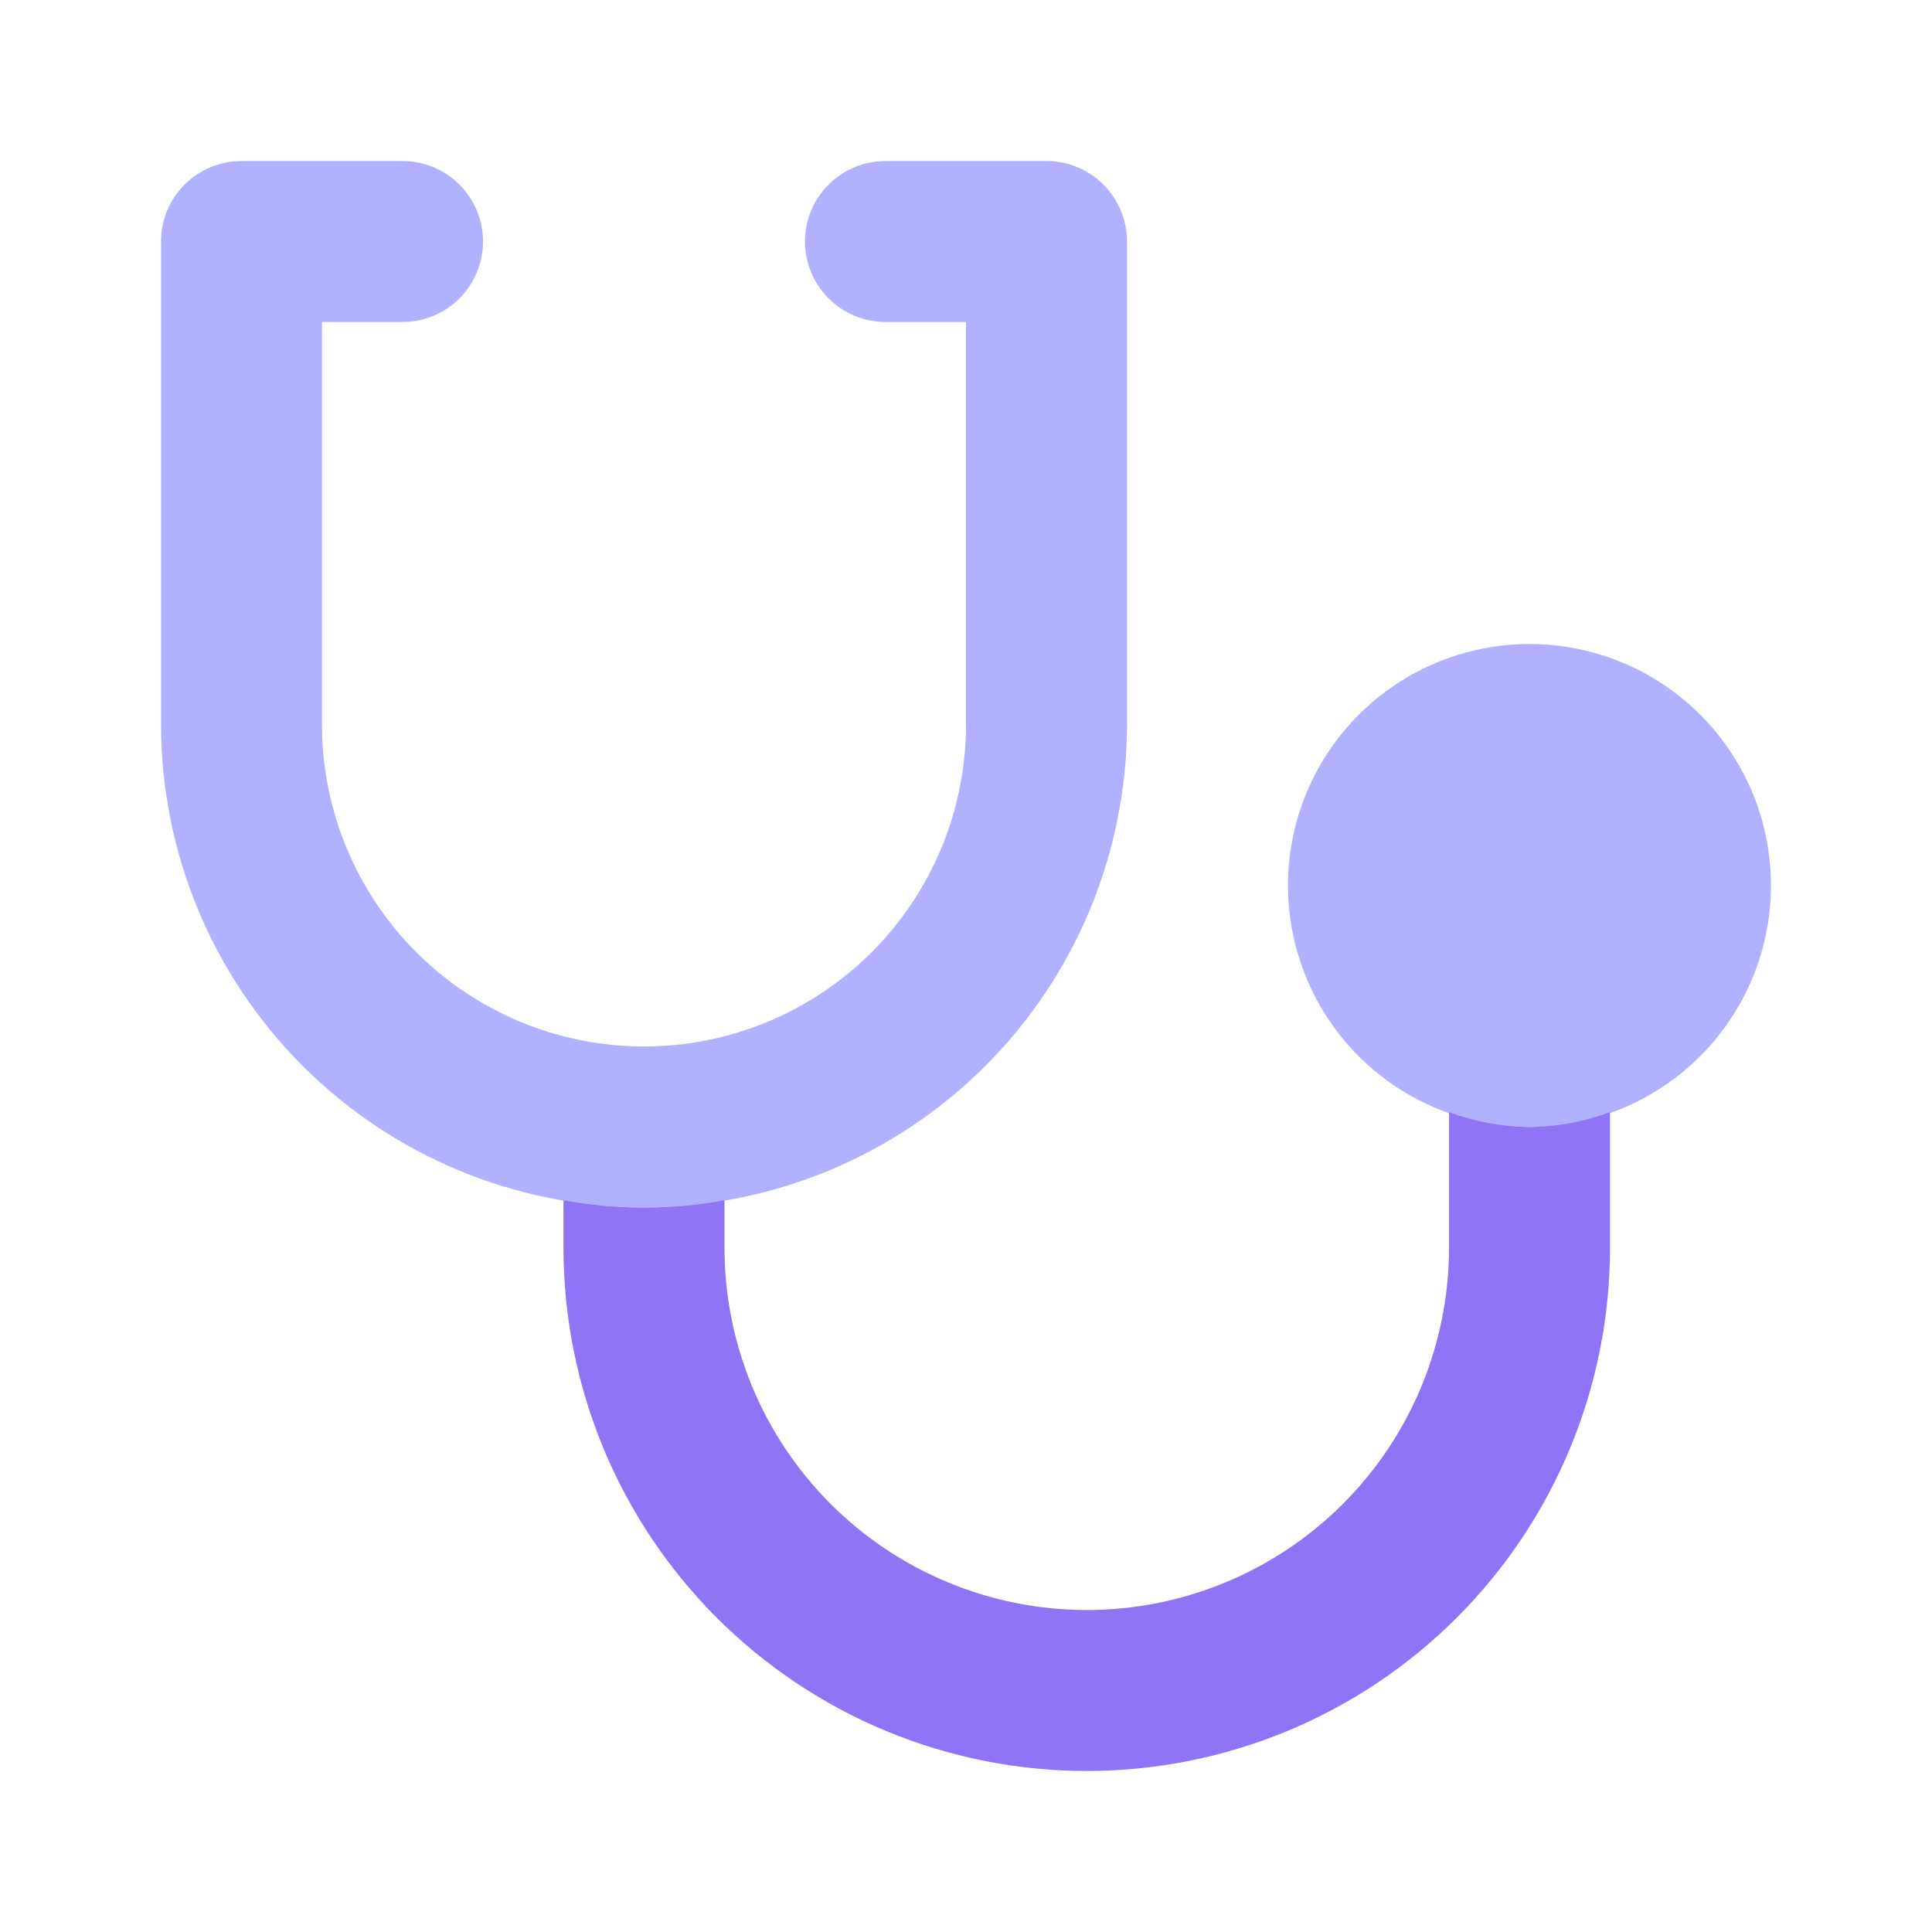 <svg width="50" height="50" viewBox="0 0 50 50" fill="none" xmlns="http://www.w3.org/2000/svg">
<path d="M39.583 29.167C38.347 29.167 37.139 28.8 36.111 28.113C35.083 27.427 34.282 26.451 33.809 25.308C33.336 24.166 33.212 22.91 33.453 21.697C33.695 20.485 34.29 19.371 35.164 18.497C36.038 17.623 37.152 17.028 38.364 16.787C39.576 16.546 40.833 16.669 41.975 17.142C43.117 17.616 44.093 18.416 44.78 19.444C45.467 20.472 45.833 21.68 45.833 22.917C45.831 24.574 45.172 26.162 44.001 27.334C42.829 28.506 41.24 29.165 39.583 29.167ZM16.667 31.25C13.353 31.246 10.175 29.928 7.832 27.585C5.488 25.241 4.17 22.064 4.167 18.75V6.25C4.167 5.697 4.386 5.168 4.777 4.777C5.168 4.386 5.697 4.167 6.25 4.167H10.417C10.969 4.167 11.499 4.386 11.89 4.777C12.28 5.168 12.5 5.697 12.5 6.25C12.5 6.803 12.28 7.332 11.89 7.723C11.499 8.114 10.969 8.333 10.417 8.333H8.333V18.75C8.333 20.96 9.211 23.08 10.774 24.643C12.337 26.205 14.457 27.083 16.667 27.083C18.877 27.083 20.996 26.205 22.559 24.643C24.122 23.08 25 20.96 25 18.75V8.333H22.917C22.364 8.333 21.834 8.114 21.444 7.723C21.053 7.332 20.833 6.803 20.833 6.25C20.833 5.697 21.053 5.168 21.444 4.777C21.834 4.386 22.364 4.167 22.917 4.167H27.083C27.636 4.167 28.166 4.386 28.556 4.777C28.947 5.168 29.167 5.697 29.167 6.25V18.75C29.163 22.064 27.845 25.241 25.502 27.585C23.158 29.928 19.981 31.246 16.667 31.25V31.25Z" fill="#B2B1FF"/>
<path d="M39.583 29.167C38.872 29.16 38.167 29.03 37.5 28.783V32.292C37.5 34.778 36.512 37.163 34.754 38.921C32.996 40.679 30.611 41.667 28.125 41.667C25.639 41.667 23.254 40.679 21.496 38.921C19.738 37.163 18.75 34.778 18.75 32.292V31.062C17.372 31.313 15.961 31.313 14.583 31.062V32.292C14.583 35.883 16.01 39.328 18.55 41.867C21.089 44.407 24.534 45.833 28.125 45.833C31.716 45.833 35.161 44.407 37.7 41.867C40.24 39.328 41.667 35.883 41.667 32.292V28.783C40.999 29.03 40.295 29.16 39.583 29.167Z" fill="#8F74F6"/>
</svg>
